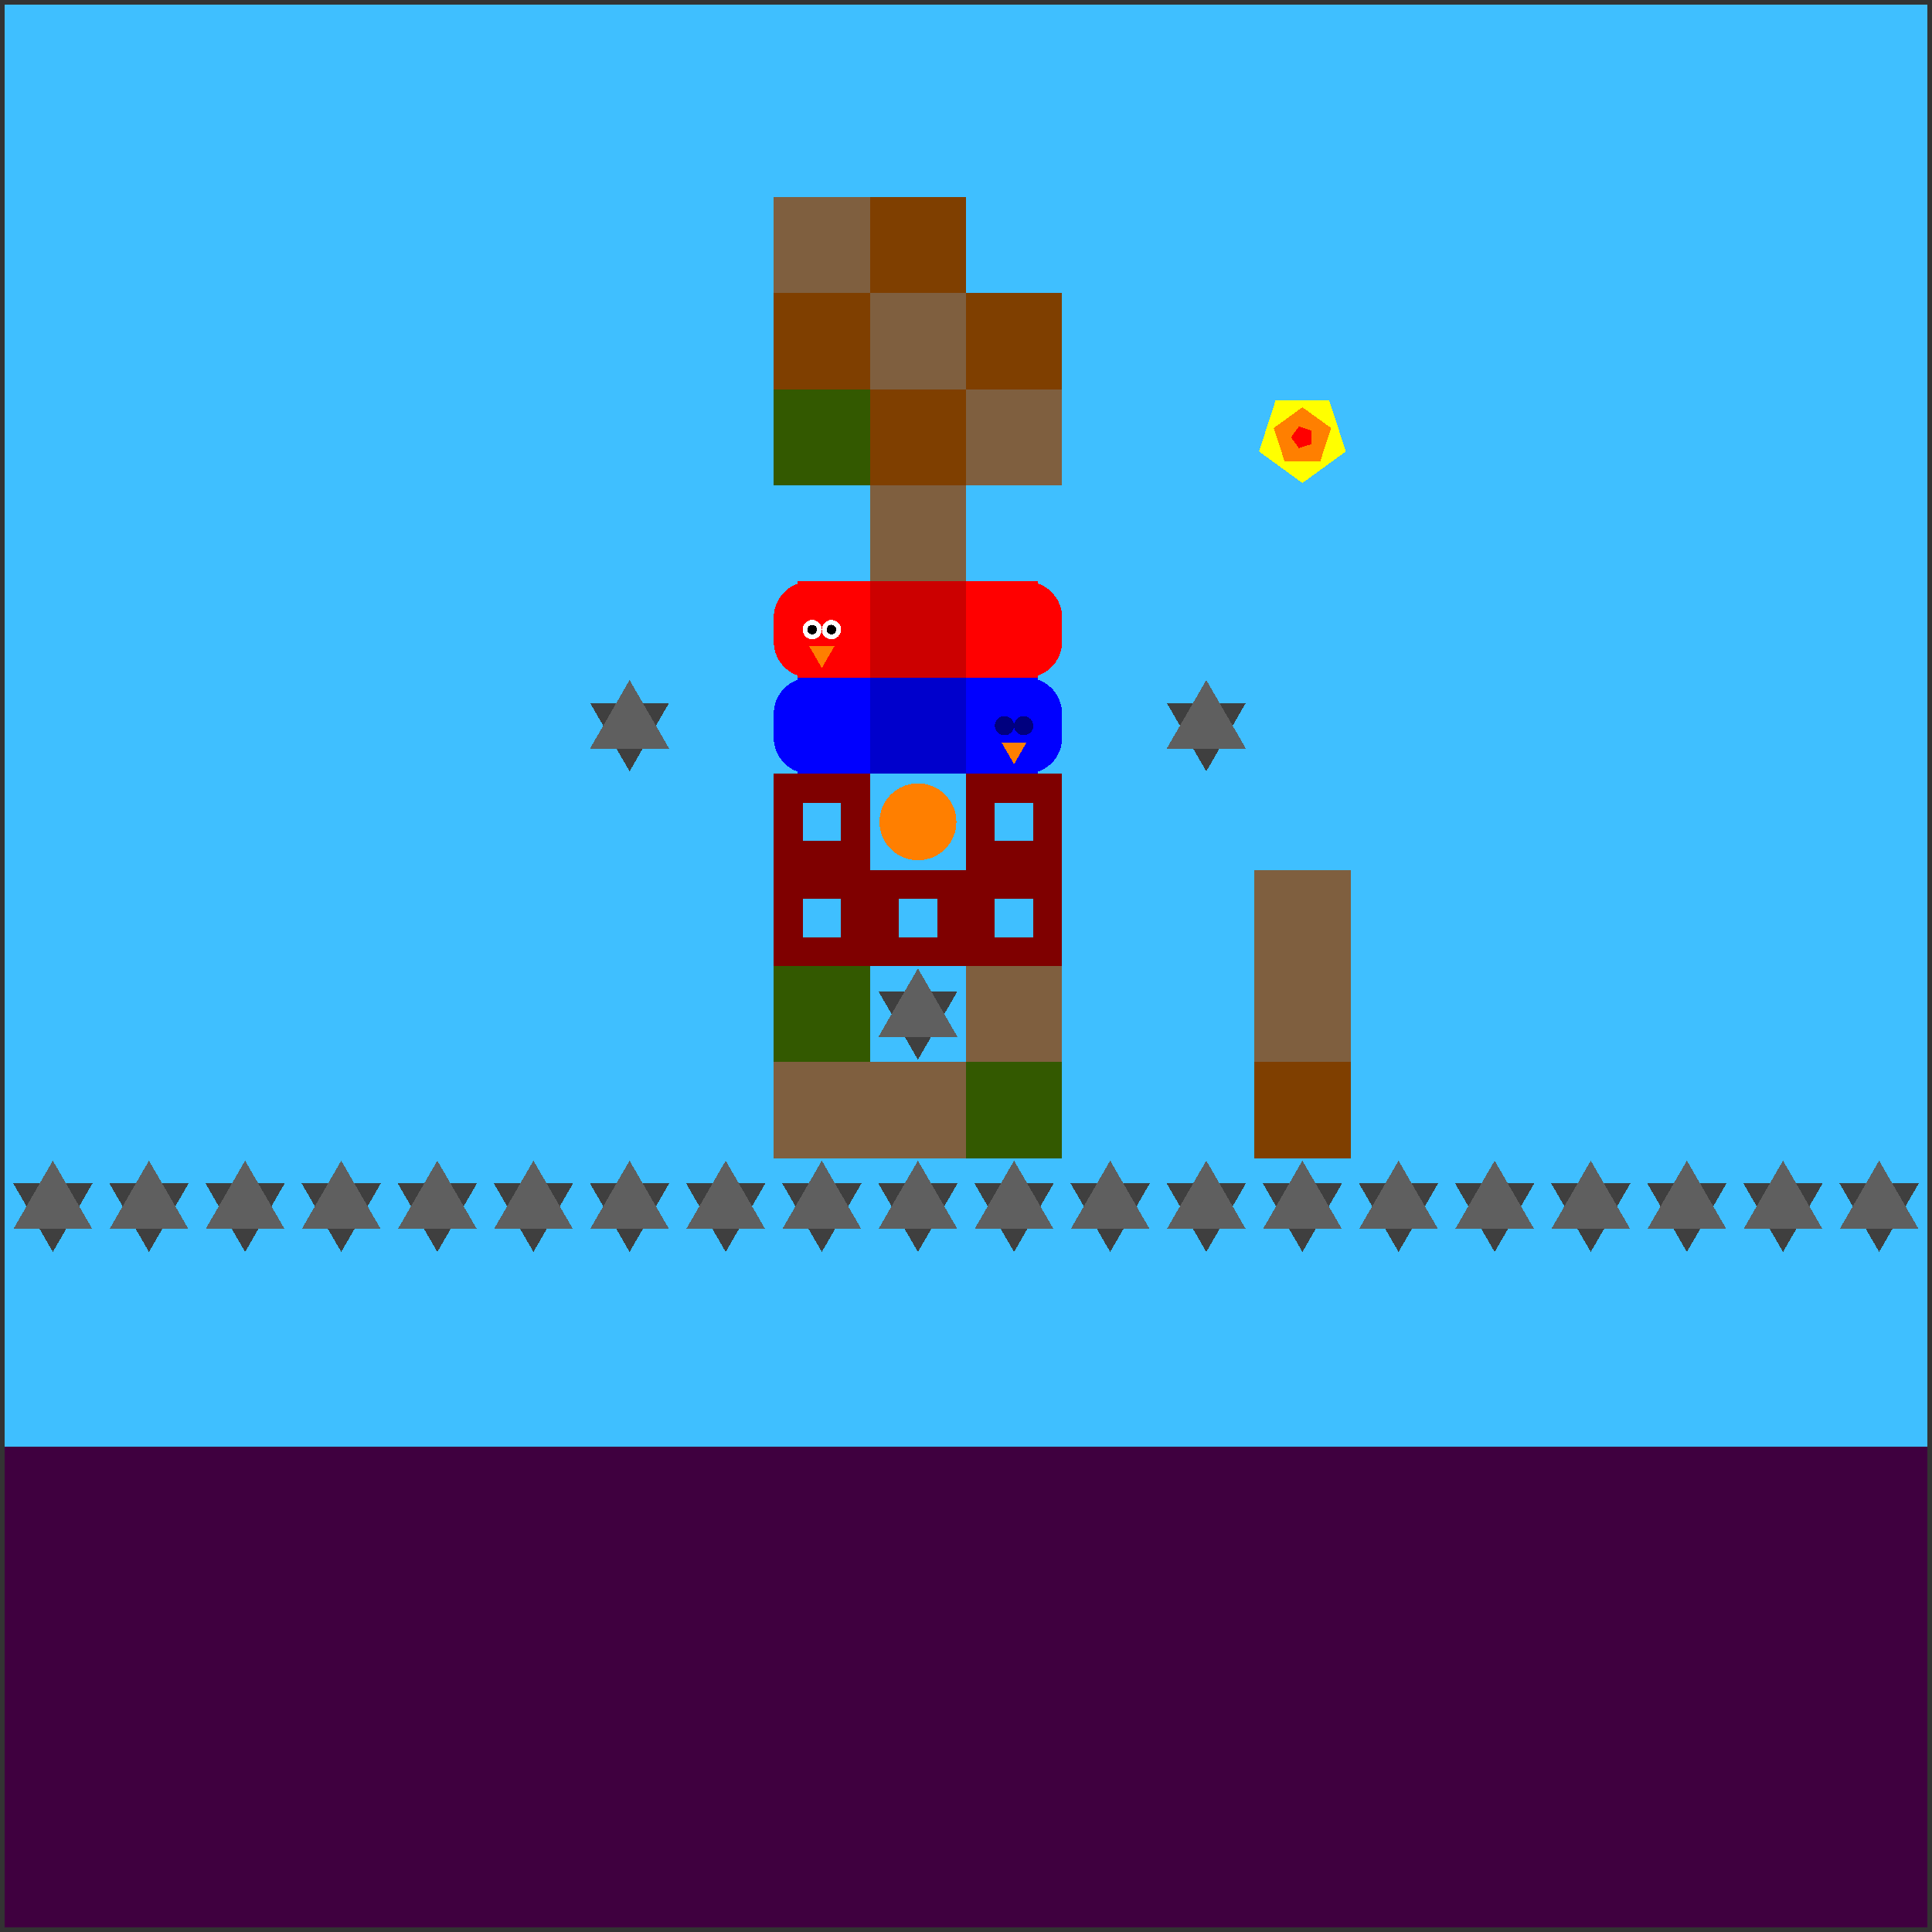 <svg xmlns="http://www.w3.org/2000/svg" version="1.1" width = "403" height = "403" viewBox = "-1 -1 402 402"  preserveAspectRatio = "none" shape-rendering="crispEdges">
<rect x="-1" y="-1" width="402" height="402" fill="#333333" stroke="none"/>
<rect x="0" y="0" width="400" height="300" style="fill:rgb(63,191,255);" /><rect x="0" y="300" width="400" height="100" style="fill:rgb(63,0,63);" /><polygon points="10,259.5 18.227,245.25 1.773,245.25 10,259.5 " style="fill:rgb(63,63,63)" /><polygon points="18.227,254.75 10,240.5 1.773,254.75 18.227,254.75 " style="fill:rgb(95,95,95)" /><polygon points="30,259.5 38.227,245.25 21.773,245.25 30,259.5 " style="fill:rgb(63,63,63)" /><polygon points="38.227,254.75 30,240.5 21.773,254.75 38.227,254.75 " style="fill:rgb(95,95,95)" /><polygon points="50,259.5 58.227,245.25 41.773,245.25 50,259.5 " style="fill:rgb(63,63,63)" /><polygon points="58.227,254.75 50,240.5 41.773,254.75 58.227,254.75 " style="fill:rgb(95,95,95)" /><polygon points="70,259.5 78.227,245.25 61.773,245.25 70,259.5 " style="fill:rgb(63,63,63)" /><polygon points="78.227,254.75 70,240.5 61.773,254.75 78.227,254.75 " style="fill:rgb(95,95,95)" /><polygon points="90,259.5 98.227,245.25 81.773,245.25 90,259.5 " style="fill:rgb(63,63,63)" /><polygon points="98.227,254.75 90,240.5 81.773,254.75 98.227,254.75 " style="fill:rgb(95,95,95)" /><polygon points="110,259.5 118.227,245.25 101.773,245.25 110,259.5 " style="fill:rgb(63,63,63)" /><polygon points="118.227,254.75 110,240.5 101.773,254.75 118.227,254.75 " style="fill:rgb(95,95,95)" /><polygon points="130,159.5 138.227,145.25 121.773,145.25 130,159.5 " style="fill:rgb(63,63,63)" /><polygon points="138.227,154.75 130,140.5 121.773,154.75 138.227,154.75 " style="fill:rgb(95,95,95)" /><polygon points="130,259.5 138.227,245.25 121.773,245.25 130,259.5 " style="fill:rgb(63,63,63)" /><polygon points="138.227,254.75 130,240.5 121.773,254.75 138.227,254.75 " style="fill:rgb(95,95,95)" /><polygon points="150,259.5 158.227,245.25 141.773,245.25 150,259.5 " style="fill:rgb(63,63,63)" /><polygon points="158.227,254.75 150,240.5 141.773,254.75 158.227,254.75 " style="fill:rgb(95,95,95)" /><rect x="160" y="40" width="20" height="20" style="fill:rgb(127,95,63);" /><rect x="160" y="60" width="20" height="20" style="fill:rgb(127,63,0);" /><g style="fill:rgb(51,89,0);">
 <rect x="160" y="80" width="20" height="20"/>
 <rect x="160" y="200" width="20" height="20"/>
</g><rect x="160" y="220" width="20" height="20" style="fill:rgb(127,95,63);" /><polygon points="170,259.5 178.227,245.25 161.773,245.25 170,259.5 " style="fill:rgb(63,63,63)" /><polygon points="178.227,254.75 170,240.5 161.773,254.75 178.227,254.75 " style="fill:rgb(95,95,95)" /><rect x="180" y="40" width="20" height="20" style="fill:rgb(127,63,0);" /><rect x="180" y="60" width="20" height="20" style="fill:rgb(127,95,63);" /><rect x="180" y="80" width="20" height="20" style="fill:rgb(127,63,0);" /><rect x="180" y="100" width="20" height="20" style="fill:rgb(127,95,63);" /><polygon points="190,219.5 198.227,205.25 181.773,205.25 190,219.5 " style="fill:rgb(63,63,63)" /><polygon points="198.227,214.75 190,200.5 181.773,214.75 198.227,214.75 " style="fill:rgb(95,95,95)" /><rect x="180" y="220" width="20" height="20" style="fill:rgb(127,95,63);" /><polygon points="190,259.5 198.227,245.25 181.773,245.25 190,259.5 " style="fill:rgb(63,63,63)" /><polygon points="198.227,254.75 190,240.5 181.773,254.75 198.227,254.75 " style="fill:rgb(95,95,95)" /><rect x="200" y="60" width="20" height="20" style="fill:rgb(127,63,0);" /><g style="fill:rgb(127,95,63);">
 <rect x="200" y="80" width="20" height="20"/>
 <rect x="200" y="200" width="20" height="20"/>
</g><rect x="200" y="220" width="20" height="20" style="fill:rgb(51,89,0);" /><polygon points="210,259.5 218.227,245.25 201.773,245.25 210,259.5 " style="fill:rgb(63,63,63)" /><polygon points="218.227,254.75 210,240.5 201.773,254.75 218.227,254.75 " style="fill:rgb(95,95,95)" /><polygon points="230,259.5 238.227,245.25 221.773,245.25 230,259.5 " style="fill:rgb(63,63,63)" /><polygon points="238.227,254.75 230,240.5 221.773,254.75 238.227,254.75 " style="fill:rgb(95,95,95)" /><polygon points="250,159.5 258.227,145.25 241.773,145.25 250,159.5 " style="fill:rgb(63,63,63)" /><polygon points="258.227,154.75 250,140.5 241.773,154.75 258.227,154.75 " style="fill:rgb(95,95,95)" /><polygon points="250,259.5 258.227,245.25 241.773,245.25 250,259.5 " style="fill:rgb(63,63,63)" /><polygon points="258.227,254.75 250,240.5 241.773,254.75 258.227,254.75 " style="fill:rgb(95,95,95)" /><polygon points="270,99.5 279.035,92.936 275.584,82.314 264.416,82.314 260.965,92.936 270,99.5 " style="fill:rgb(255,255,0)" /><polygon points="273.685,95.073 275.963,88.062 270,83.73 264.037,88.062 266.315,95.073 273.685,95.073 " style="fill:rgb(255,127,0)" /><polygon points="271.921,91.396 271.921,88.604 269.266,87.741 267.625,90 269.266,92.259 271.921,91.396 " style="fill:rgb(255,0,0)" /><g style="fill:rgb(127,95,63);">
 <rect x="260" y="180" width="20" height="20"/>
 <rect x="260" y="200" width="20" height="20"/>
</g><rect x="260" y="220" width="20" height="20" style="fill:rgb(127,63,0);" /><polygon points="270,259.5 278.227,245.25 261.773,245.25 270,259.5 " style="fill:rgb(63,63,63)" /><polygon points="278.227,254.75 270,240.5 261.773,254.75 278.227,254.75 " style="fill:rgb(95,95,95)" /><polygon points="290,259.5 298.227,245.25 281.773,245.25 290,259.5 " style="fill:rgb(63,63,63)" /><polygon points="298.227,254.75 290,240.5 281.773,254.75 298.227,254.75 " style="fill:rgb(95,95,95)" /><polygon points="310,259.5 318.227,245.25 301.773,245.25 310,259.5 " style="fill:rgb(63,63,63)" /><polygon points="318.227,254.75 310,240.5 301.773,254.75 318.227,254.75 " style="fill:rgb(95,95,95)" /><polygon points="330,259.5 338.227,245.25 321.773,245.25 330,259.5 " style="fill:rgb(63,63,63)" /><polygon points="338.227,254.75 330,240.5 321.773,254.75 338.227,254.75 " style="fill:rgb(95,95,95)" /><polygon points="350,259.5 358.227,245.25 341.773,245.25 350,259.5 " style="fill:rgb(63,63,63)" /><polygon points="358.227,254.75 350,240.5 341.773,254.75 358.227,254.75 " style="fill:rgb(95,95,95)" /><polygon points="370,259.5 378.227,245.25 361.773,245.25 370,259.5 " style="fill:rgb(63,63,63)" /><polygon points="378.227,254.75 370,240.5 361.773,254.75 378.227,254.75 " style="fill:rgb(95,95,95)" /><polygon points="390,259.5 398.227,245.25 381.773,245.25 390,259.5 " style="fill:rgb(63,63,63)" /><polygon points="398.227,254.75 390,240.5 381.773,254.75 398.227,254.75 " style="fill:rgb(95,95,95)" /><g style="fill:rgb(255,0,0);">
 <rect x="160" y="127.5" width="20" height="5"/>
 <rect x="167.5" y="120" width="5" height="20"/>
</g><circle cx="167.5" cy="127.5" r="7.5" style="fill:rgb(255,0,0);stroke-width:1" /><circle cx="167.5" cy="132.5" r="7.5" style="fill:rgb(255,0,0);stroke-width:1" /><g style="fill:rgb(255,0,0);">
 <rect x="165" y="120" width="15" height="15"/>
 <rect x="165" y="125" width="15" height="15"/>
</g><circle cx="172" cy="130" r="2" style="fill:rgb(255,255,255);stroke-width:1" /><circle cx="172" cy="130" r="1" style="fill:rgb(0,0,0);stroke-width:1" /><circle cx="168" cy="130" r="2" style="fill:rgb(255,255,255);stroke-width:1" /><circle cx="168" cy="130" r="1" style="fill:rgb(0,0,0);stroke-width:1" /><polygon points="167.402,133.5 170,138 172.598,133.5 167.402,133.5 " style="fill:rgb(255,127,0)" /><g style="fill:rgb(204,0,0);">
 <rect x="180" y="127.5" width="20" height="5"/>
 <rect x="187.5" y="120" width="5" height="20"/>
 <rect x="180" y="120" width="15" height="15"/>
 <rect x="180" y="125" width="15" height="15"/>
 <rect x="185" y="120" width="15" height="15"/>
 <rect x="185" y="125" width="15" height="15"/>
</g><g style="fill:rgb(255,0,0);">
 <rect x="200" y="127.5" width="20" height="5"/>
 <rect x="207.5" y="120" width="5" height="20"/>
 <rect x="200" y="120" width="15" height="15"/>
 <rect x="200" y="125" width="15" height="15"/>
</g><circle cx="212.5" cy="127.5" r="7.5" style="fill:rgb(255,0,0);stroke-width:1" /><circle cx="212.5" cy="132.5" r="7.5" style="fill:rgb(255,0,0);stroke-width:1" /><g style="fill:rgb(0,0,255);">
 <rect x="200" y="147.5" width="20" height="5"/>
 <rect x="207.5" y="140" width="5" height="20"/>
 <rect x="200" y="140" width="15" height="15"/>
 <rect x="200" y="145" width="15" height="15"/>
</g><circle cx="212.5" cy="147.5" r="7.5" style="fill:rgb(0,0,255);stroke-width:1" /><circle cx="212.5" cy="152.5" r="7.5" style="fill:rgb(0,0,255);stroke-width:1" /><circle cx="212" cy="150" r="2" style="fill:rgb(0,0,127);stroke-width:1" /><circle cx="208" cy="150" r="2" style="fill:rgb(0,0,127);stroke-width:1" /><polygon points="207.402,153.5 210,158 212.598,153.5 207.402,153.5 " style="fill:rgb(255,127,0)" /><g style="fill:rgb(0,0,204);">
 <rect x="180" y="147.5" width="20" height="5"/>
 <rect x="187.5" y="140" width="5" height="20"/>
 <rect x="180" y="140" width="15" height="15"/>
 <rect x="180" y="145" width="15" height="15"/>
 <rect x="185" y="140" width="15" height="15"/>
 <rect x="185" y="145" width="15" height="15"/>
</g><g style="fill:rgb(0,0,255);">
 <rect x="160" y="147.5" width="20" height="5"/>
 <rect x="167.5" y="140" width="5" height="20"/>
</g><circle cx="167.5" cy="147.5" r="7.5" style="fill:rgb(0,0,255);stroke-width:1" /><circle cx="167.5" cy="152.5" r="7.5" style="fill:rgb(0,0,255);stroke-width:1" /><g style="fill:rgb(0,0,255);">
 <rect x="165" y="140" width="15" height="15"/>
 <rect x="165" y="145" width="15" height="15"/>
</g><rect x="163" y="163" width="14" height="14" style="fill:none;stroke:rgb(127,0,0);stroke-width:6" /><rect x="203" y="163" width="14" height="14" style="fill:none;stroke:rgb(127,0,0);stroke-width:6" /><rect x="163" y="183" width="14" height="14" style="fill:none;stroke:rgb(127,0,0);stroke-width:6" /><rect x="183" y="183" width="14" height="14" style="fill:none;stroke:rgb(127,0,0);stroke-width:6" /><rect x="203" y="183" width="14" height="14" style="fill:none;stroke:rgb(127,0,0);stroke-width:6" /><circle cx="190" cy="170" r="8" style="fill:rgb(255,127,0);stroke-width:1" /><path d="M 170 170 L 210 170  170 190  190 190  210 190 " stroke="rgb(102,0,0)" stroke-width="0.015" fill="none" />


</svg>